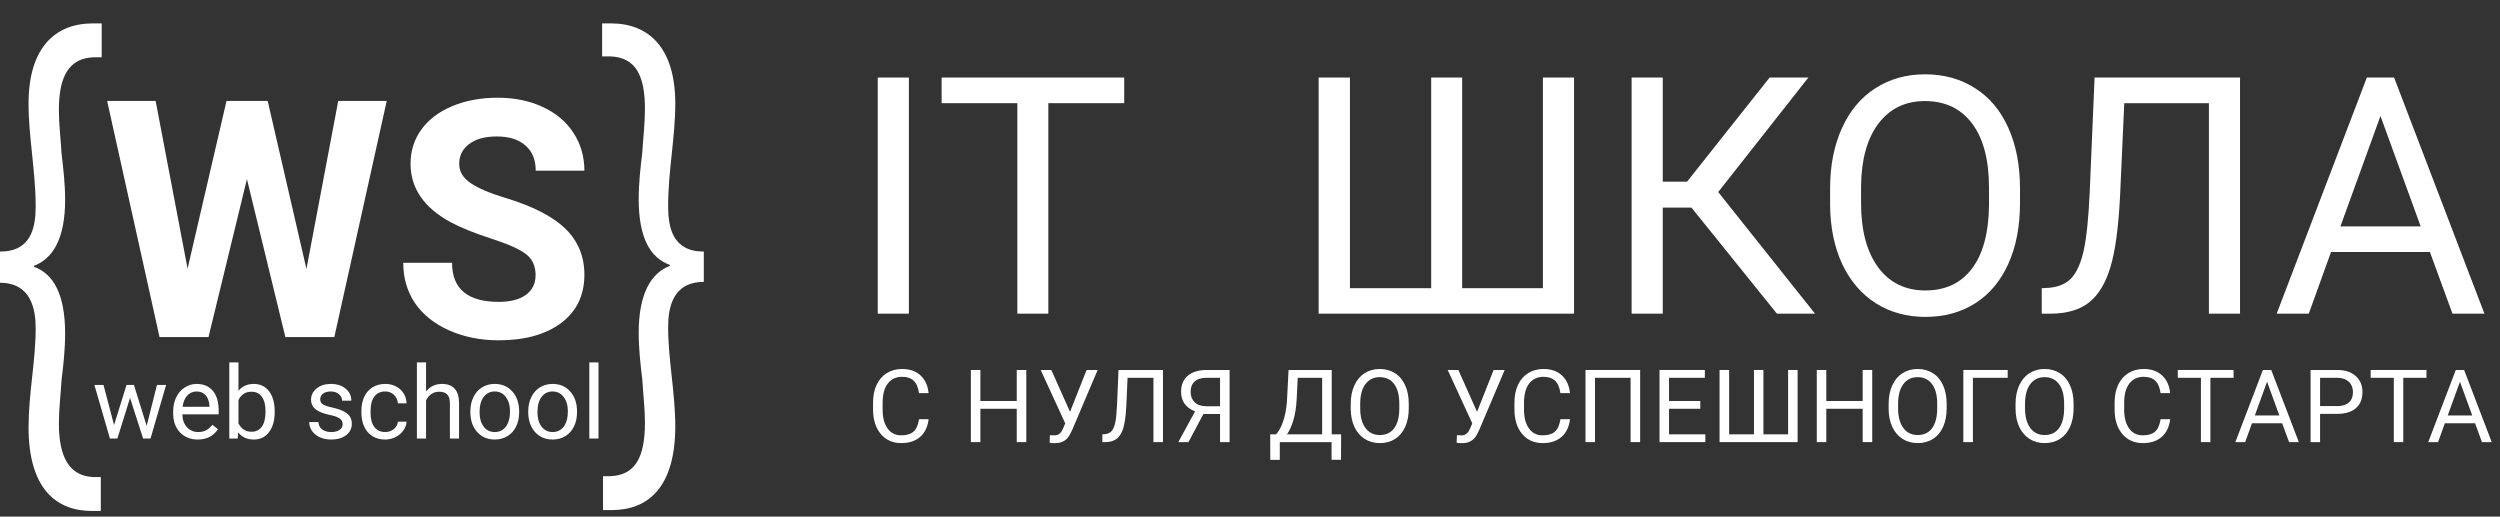 <svg width="271" height="56" viewBox="0 0 271 56" fill="none" xmlns="http://www.w3.org/2000/svg">
<rect x="0" y="0" width="271" height="56" fill="#333333" stroke="none"/>
<path d="M33.219 29.154L36.664 10.944H41.92L36.242 36.537H30.934L26.768 19.416L22.602 36.537H17.293L11.615 10.944H16.871L20.334 29.119L24.553 10.944H29.018L33.219 29.154ZM58.057 29.823C58.057 28.826 57.705 28.065 57.002 27.537C56.299 26.998 55.033 26.436 53.205 25.85C51.377 25.252 49.93 24.666 48.863 24.092C45.957 22.522 44.504 20.407 44.504 17.746C44.504 16.363 44.891 15.133 45.664 14.055C46.449 12.965 47.568 12.116 49.022 11.506C50.486 10.897 52.127 10.592 53.943 10.592C55.772 10.592 57.4 10.926 58.83 11.594C60.26 12.25 61.367 13.182 62.152 14.389C62.949 15.596 63.348 16.967 63.348 18.502H58.074C58.074 17.33 57.705 16.422 56.967 15.778C56.228 15.121 55.191 14.793 53.855 14.793C52.566 14.793 51.565 15.069 50.85 15.619C50.135 16.158 49.777 16.873 49.777 17.764C49.777 18.596 50.193 19.293 51.025 19.856C51.869 20.418 53.105 20.946 54.734 21.438C57.734 22.34 59.92 23.459 61.291 24.795C62.662 26.131 63.348 27.795 63.348 29.787C63.348 32.002 62.51 33.742 60.834 35.008C59.158 36.262 56.902 36.889 54.066 36.889C52.098 36.889 50.305 36.532 48.688 35.817C47.07 35.09 45.834 34.1 44.978 32.846C44.135 31.592 43.713 30.139 43.713 28.487H49.004C49.004 31.311 50.691 32.723 54.066 32.723C55.32 32.723 56.299 32.471 57.002 31.967C57.705 31.451 58.057 30.737 58.057 29.823Z" fill="white"/>
<path d="M0 27.272C3.385 27.272 3.868 24.663 3.868 22.344C3.868 20.508 3.675 18.673 3.481 16.74C3.288 14.905 3.095 13.069 3.095 11.233C3.095 5.146 5.996 2.537 10.057 2.537H11.024V6.209H10.154C7.446 6.305 6.382 8.334 6.382 11.909C6.382 13.455 6.576 15.001 6.673 16.644C6.866 18.286 7.059 19.929 7.059 21.668C7.059 25.919 5.705 28.045 3.675 28.818V28.914C5.802 29.687 7.059 31.909 7.059 36.16C7.059 37.9 6.866 39.639 6.673 41.185C6.576 42.827 6.382 44.373 6.382 45.919C6.382 49.59 7.543 51.62 10.154 51.716H10.928V55.388H9.96C6.092 55.388 3.095 52.972 3.095 46.306C3.095 44.566 3.288 42.634 3.481 40.895C3.675 39.156 3.868 37.32 3.868 35.581C3.868 33.552 3.385 30.653 0 30.653V27.272Z" fill="white"/>
<path d="M76.294 30.557C72.91 30.557 72.426 33.359 72.426 35.484C72.426 37.223 72.62 39.059 72.813 40.798C73.007 42.537 73.2 44.47 73.2 46.209C73.2 52.876 70.202 55.291 66.334 55.291H65.367V51.62H66.141C68.848 51.523 69.912 49.59 69.912 45.822C69.912 44.276 69.719 42.731 69.622 41.088C69.429 39.542 69.235 37.803 69.235 36.064C69.235 31.813 70.589 29.59 72.62 28.817V28.721C70.492 27.948 69.235 25.822 69.235 21.571C69.235 19.832 69.429 18.189 69.622 16.547C69.719 15.001 69.912 13.359 69.912 11.813C69.912 8.238 68.945 6.209 66.141 6.112H65.27V2.537H66.237C70.299 2.537 73.2 5.146 73.2 11.233C73.2 13.069 73.007 14.905 72.813 16.74C72.62 18.576 72.426 20.412 72.426 22.344C72.426 24.663 72.91 27.272 76.294 27.272V30.557Z" fill="white"/>
<path d="M15.898 46.168L17.015 41.726H18.008L16.316 47.537H15.511L14.098 43.133L12.723 47.537H11.918L10.231 41.726H11.219L12.363 46.076L13.717 41.726H14.517L15.898 46.168ZM21.435 47.645C20.647 47.645 20.006 47.387 19.512 46.871C19.018 46.352 18.771 45.659 18.771 44.793V44.61C18.771 44.034 18.88 43.52 19.099 43.069C19.321 42.614 19.629 42.259 20.023 42.005C20.42 41.747 20.85 41.618 21.311 41.618C22.067 41.618 22.654 41.867 23.073 42.365C23.492 42.863 23.702 43.575 23.702 44.503V44.916H19.765C19.779 45.489 19.945 45.953 20.264 46.307C20.586 46.658 20.995 46.834 21.489 46.834C21.84 46.834 22.137 46.762 22.38 46.619C22.624 46.476 22.837 46.286 23.02 46.05L23.627 46.522C23.14 47.271 22.409 47.645 21.435 47.645ZM21.311 42.435C20.91 42.435 20.574 42.582 20.302 42.875C20.03 43.165 19.861 43.574 19.797 44.1H22.708V44.025C22.679 43.52 22.543 43.13 22.3 42.854C22.056 42.575 21.727 42.435 21.311 42.435ZM29.776 44.696C29.776 45.584 29.572 46.298 29.164 46.839C28.756 47.376 28.208 47.645 27.52 47.645C26.787 47.645 26.219 47.385 25.818 46.866L25.77 47.537H24.856V39.287H25.85V42.365C26.251 41.867 26.804 41.618 27.51 41.618C28.215 41.618 28.768 41.885 29.169 42.419C29.574 42.952 29.776 43.683 29.776 44.61V44.696ZM28.783 44.583C28.783 43.907 28.652 43.384 28.391 43.015C28.129 42.646 27.753 42.462 27.263 42.462C26.607 42.462 26.137 42.766 25.85 43.375V45.888C26.154 46.497 26.629 46.801 27.273 46.801C27.75 46.801 28.12 46.617 28.385 46.248C28.65 45.88 28.783 45.325 28.783 44.583ZM37.145 45.996C37.145 45.727 37.044 45.52 36.839 45.373C36.639 45.222 36.286 45.093 35.781 44.986C35.28 44.879 34.881 44.75 34.584 44.599C34.29 44.449 34.072 44.27 33.928 44.062C33.789 43.855 33.719 43.608 33.719 43.321C33.719 42.845 33.919 42.442 34.32 42.112C34.725 41.783 35.241 41.618 35.867 41.618C36.526 41.618 37.06 41.788 37.468 42.129C37.88 42.469 38.085 42.904 38.085 43.434H37.086C37.086 43.162 36.97 42.927 36.737 42.73C36.508 42.533 36.218 42.435 35.867 42.435C35.505 42.435 35.223 42.514 35.019 42.671C34.815 42.829 34.712 43.035 34.712 43.289C34.712 43.529 34.807 43.71 34.997 43.831C35.187 43.953 35.529 44.069 36.023 44.18C36.521 44.291 36.923 44.424 37.231 44.578C37.539 44.732 37.767 44.918 37.914 45.136C38.064 45.351 38.139 45.614 38.139 45.926C38.139 46.445 37.931 46.862 37.516 47.178C37.101 47.489 36.562 47.645 35.899 47.645C35.434 47.645 35.022 47.562 34.664 47.398C34.306 47.233 34.025 47.004 33.821 46.71C33.62 46.413 33.52 46.093 33.52 45.749H34.514C34.532 46.082 34.664 46.347 34.911 46.544C35.162 46.737 35.491 46.834 35.899 46.834C36.275 46.834 36.576 46.758 36.802 46.608C37.031 46.454 37.145 46.25 37.145 45.996ZM41.765 46.834C42.119 46.834 42.429 46.726 42.694 46.511C42.959 46.297 43.106 46.028 43.134 45.706H44.074C44.056 46.039 43.942 46.356 43.73 46.657C43.519 46.957 43.236 47.197 42.882 47.376C42.531 47.555 42.158 47.645 41.765 47.645C40.973 47.645 40.343 47.382 39.874 46.855C39.408 46.325 39.176 45.602 39.176 44.685V44.519C39.176 43.953 39.28 43.45 39.487 43.01C39.695 42.569 39.992 42.227 40.379 41.984C40.769 41.74 41.229 41.618 41.759 41.618C42.411 41.618 42.952 41.814 43.381 42.204C43.815 42.594 44.046 43.101 44.074 43.724H43.134C43.106 43.348 42.962 43.04 42.705 42.8C42.45 42.557 42.135 42.435 41.759 42.435C41.254 42.435 40.862 42.617 40.583 42.983C40.307 43.344 40.169 43.869 40.169 44.556V44.744C40.169 45.414 40.307 45.93 40.583 46.291C40.859 46.653 41.253 46.834 41.765 46.834ZM46.185 42.429C46.626 41.889 47.198 41.618 47.904 41.618C49.132 41.618 49.752 42.311 49.762 43.697V47.537H48.769V43.692C48.765 43.273 48.668 42.963 48.478 42.763C48.292 42.562 48.001 42.462 47.603 42.462C47.281 42.462 46.998 42.548 46.754 42.719C46.511 42.891 46.321 43.117 46.185 43.396V47.537H45.191V39.287H46.185V42.429ZM50.987 44.578C50.987 44.008 51.098 43.496 51.32 43.042C51.545 42.587 51.857 42.236 52.254 41.989C52.655 41.742 53.112 41.618 53.624 41.618C54.415 41.618 55.054 41.892 55.541 42.44C56.032 42.988 56.277 43.717 56.277 44.626V44.696C56.277 45.262 56.168 45.77 55.95 46.221C55.735 46.669 55.425 47.018 55.02 47.269C54.62 47.519 54.158 47.645 53.635 47.645C52.847 47.645 52.208 47.371 51.717 46.823C51.23 46.275 50.987 45.55 50.987 44.648V44.578ZM51.986 44.696C51.986 45.341 52.134 45.858 52.432 46.248C52.732 46.639 53.133 46.834 53.635 46.834C54.14 46.834 54.541 46.637 54.838 46.243C55.135 45.846 55.284 45.29 55.284 44.578C55.284 43.941 55.132 43.425 54.827 43.031C54.526 42.633 54.125 42.435 53.624 42.435C53.133 42.435 52.738 42.63 52.437 43.02C52.136 43.411 51.986 43.969 51.986 44.696ZM57.26 44.578C57.26 44.008 57.371 43.496 57.593 43.042C57.819 42.587 58.13 42.236 58.528 41.989C58.929 41.742 59.385 41.618 59.898 41.618C60.689 41.618 61.328 41.892 61.815 42.44C62.306 42.988 62.551 43.717 62.551 44.626V44.696C62.551 45.262 62.442 45.77 62.223 46.221C62.008 46.669 61.699 47.018 61.294 47.269C60.893 47.519 60.431 47.645 59.908 47.645C59.12 47.645 58.481 47.371 57.991 46.823C57.504 46.275 57.26 45.55 57.26 44.648V44.578ZM58.259 44.696C58.259 45.341 58.408 45.858 58.705 46.248C59.006 46.639 59.407 46.834 59.908 46.834C60.413 46.834 60.814 46.637 61.111 46.243C61.408 45.846 61.557 45.29 61.557 44.578C61.557 43.941 61.405 43.425 61.101 43.031C60.8 42.633 60.399 42.435 59.898 42.435C59.407 42.435 59.011 42.63 58.71 43.02C58.41 43.411 58.259 43.969 58.259 44.696ZM64.876 47.537H63.883V39.287H64.876V47.537Z" fill="white"/>
<path d="M100.66 45.444C100.563 46.271 100.257 46.91 99.742 47.361C99.23 47.809 98.547 48.032 97.695 48.032C96.772 48.032 96.03 47.701 95.472 47.039C94.917 46.376 94.639 45.49 94.639 44.38V43.628C94.639 42.901 94.768 42.262 95.026 41.711C95.287 41.159 95.656 40.737 96.132 40.443C96.609 40.146 97.16 39.997 97.787 39.997C98.617 39.997 99.283 40.23 99.785 40.695C100.286 41.157 100.578 41.798 100.66 42.618H99.624C99.534 41.995 99.339 41.544 99.038 41.265C98.741 40.986 98.324 40.846 97.787 40.846C97.128 40.846 96.61 41.089 96.234 41.576C95.862 42.063 95.676 42.756 95.676 43.655V44.412C95.676 45.261 95.853 45.936 96.207 46.437C96.562 46.938 97.058 47.189 97.695 47.189C98.268 47.189 98.707 47.06 99.011 46.802C99.319 46.541 99.523 46.088 99.624 45.444H100.66Z" fill="white"/>
<path d="M111.252 47.925H110.215V44.31H106.273V47.925H105.241V40.105H106.273V43.467H110.215V40.105H111.252V47.925Z" fill="white"/>
<path d="M115.989 44.643L117.788 40.105H118.986L116.22 46.62C116.033 47.035 115.86 47.331 115.699 47.506C115.537 47.678 115.348 47.81 115.129 47.903C114.914 47.993 114.644 48.038 114.318 48.038C114.035 48.038 113.854 48.022 113.776 47.989L113.808 47.173L114.297 47.194C114.673 47.194 114.952 47.014 115.135 46.652L115.269 46.373L115.473 45.895L112.809 40.105H113.964L115.989 44.643Z" fill="white"/>
<path d="M126.065 40.105V47.925H125.033V40.953H122.23L122.09 44.052C122.036 45.091 121.929 45.871 121.768 46.394C121.61 46.917 121.377 47.302 121.069 47.549C120.762 47.792 120.35 47.918 119.834 47.925H119.496V47.082L119.711 47.071C120.044 47.046 120.3 46.938 120.479 46.749C120.658 46.555 120.794 46.249 120.887 45.83C120.98 45.411 121.046 44.767 121.086 43.897L121.247 40.105H126.065Z" fill="white"/>
<path d="M132.252 47.925V44.88H130.447L128.83 47.925H127.729L129.545 44.595C128.535 44.197 128.03 43.487 128.03 42.462C128.03 41.718 128.274 41.139 128.761 40.728C129.251 40.312 129.932 40.105 130.802 40.105H133.288V47.925H132.252ZM129.061 42.462C129.061 42.935 129.208 43.315 129.502 43.601C129.799 43.888 130.211 44.033 130.737 44.036H132.252V40.953H130.786C130.227 40.953 129.799 41.086 129.502 41.351C129.208 41.616 129.061 41.986 129.061 42.462Z" fill="white"/>
<path d="M145.368 49.842H144.342V47.925H138.729V49.848H137.698L137.692 47.082H138.332C138.668 46.702 138.935 46.194 139.132 45.556C139.332 44.915 139.458 44.214 139.508 43.451L139.68 40.105H144.358V47.082H145.378L145.368 49.842ZM139.508 47.082H143.321V40.953H140.673L140.561 43.252C140.514 44.151 140.394 44.917 140.201 45.551C140.011 46.185 139.78 46.695 139.508 47.082Z" fill="white"/>
<path d="M152.71 44.267C152.71 45.033 152.581 45.703 152.323 46.276C152.065 46.845 151.7 47.28 151.227 47.581C150.755 47.882 150.203 48.032 149.573 48.032C148.957 48.032 148.411 47.882 147.935 47.581C147.459 47.277 147.088 46.845 146.823 46.287C146.562 45.725 146.427 45.075 146.42 44.337V43.773C146.42 43.021 146.551 42.357 146.812 41.78C147.074 41.204 147.442 40.764 147.919 40.459C148.399 40.151 148.946 39.997 149.562 39.997C150.189 39.997 150.74 40.149 151.217 40.454C151.696 40.755 152.065 41.193 152.323 41.77C152.581 42.343 152.71 43.01 152.71 43.773V44.267ZM151.684 43.762C151.684 42.835 151.498 42.124 151.125 41.63C150.753 41.132 150.232 40.883 149.562 40.883C148.911 40.883 148.397 41.132 148.021 41.63C147.648 42.124 147.457 42.812 147.446 43.693V44.267C147.446 45.166 147.634 45.873 148.01 46.389C148.39 46.901 148.911 47.157 149.573 47.157C150.239 47.157 150.755 46.915 151.12 46.432C151.485 45.945 151.673 45.248 151.684 44.342V43.762Z" fill="white"/>
<path d="M160.111 44.643L161.91 40.105H163.108L160.342 46.62C160.155 47.035 159.982 47.331 159.821 47.506C159.659 47.678 159.47 47.81 159.251 47.903C159.036 47.993 158.766 48.038 158.44 48.038C158.157 48.038 157.977 48.022 157.898 47.989L157.93 47.173L158.419 47.194C158.795 47.194 159.074 47.014 159.257 46.652L159.391 46.373L159.595 45.895L156.931 40.105H158.086L160.111 44.643Z" fill="white"/>
<path d="M170.187 45.444C170.09 46.271 169.784 46.91 169.268 47.361C168.756 47.809 168.074 48.032 167.222 48.032C166.298 48.032 165.557 47.701 164.998 47.039C164.443 46.376 164.166 45.49 164.166 44.38V43.628C164.166 42.901 164.295 42.262 164.552 41.711C164.814 41.159 165.183 40.737 165.659 40.443C166.135 40.146 166.686 39.997 167.313 39.997C168.144 39.997 168.81 40.23 169.311 40.695C169.812 41.157 170.104 41.798 170.187 42.618H169.15C169.06 41.995 168.865 41.544 168.565 41.265C168.267 40.986 167.85 40.846 167.313 40.846C166.654 40.846 166.137 41.089 165.761 41.576C165.388 42.063 165.202 42.756 165.202 43.655V44.412C165.202 45.261 165.379 45.936 165.734 46.437C166.088 46.938 166.584 47.189 167.222 47.189C167.795 47.189 168.233 47.06 168.538 46.802C168.846 46.541 169.05 46.088 169.15 45.444H170.187Z" fill="white"/>
<path d="M177.792 47.925H176.755V40.953H172.899V47.925H171.868V40.105H177.792V47.925Z" fill="white"/>
<path d="M184.312 44.31H180.923V47.082H184.86V47.925H179.892V40.105H184.806V40.953H180.923V43.467H184.312V44.31Z" fill="white"/>
<path d="M187.438 40.105V47.082H190.129V40.105H191.155V47.082H193.83V40.105H194.861V47.925H186.401V40.105H187.438Z" fill="white"/>
<path d="M202.949 47.925H201.913V44.31H197.97V47.925H196.939V40.105H197.97V43.467H201.913V40.105H202.949V47.925Z" fill="white"/>
<path d="M211.017 44.267C211.017 45.033 210.888 45.703 210.63 46.276C210.372 46.845 210.007 47.28 209.534 47.581C209.062 47.882 208.51 48.032 207.88 48.032C207.264 48.032 206.718 47.882 206.242 47.581C205.765 47.277 205.395 46.845 205.13 46.287C204.868 45.725 204.734 45.075 204.727 44.337V43.773C204.727 43.021 204.858 42.357 205.119 41.78C205.381 41.204 205.749 40.764 206.226 40.459C206.705 40.151 207.253 39.997 207.869 39.997C208.496 39.997 209.047 40.149 209.523 40.454C210.003 40.755 210.372 41.193 210.63 41.77C210.888 42.343 211.017 43.01 211.017 43.773V44.267ZM209.991 43.762C209.991 42.835 209.805 42.124 209.432 41.63C209.06 41.132 208.539 40.883 207.869 40.883C207.217 40.883 206.704 41.132 206.328 41.63C205.955 42.124 205.764 42.812 205.753 43.693V44.267C205.753 45.166 205.941 45.873 206.317 46.389C206.696 46.901 207.217 47.157 207.88 47.157C208.546 47.157 209.062 46.915 209.427 46.432C209.792 45.945 209.98 45.248 209.991 44.342V43.762Z" fill="white"/>
<path d="M217.634 40.953H213.863V47.925H212.826V40.105H217.634V40.953Z" fill="white"/>
<path d="M224.777 44.267C224.777 45.033 224.648 45.703 224.39 46.276C224.132 46.845 223.767 47.28 223.294 47.581C222.822 47.882 222.27 48.032 221.64 48.032C221.024 48.032 220.478 47.882 220.002 47.581C219.526 47.277 219.155 46.845 218.89 46.287C218.629 45.725 218.495 45.075 218.487 44.337V43.773C218.487 43.021 218.618 42.357 218.879 41.78C219.141 41.204 219.51 40.764 219.986 40.459C220.466 40.151 221.014 39.997 221.629 39.997C222.256 39.997 222.807 40.149 223.284 40.454C223.764 40.755 224.132 41.193 224.39 41.77C224.648 42.343 224.777 43.01 224.777 43.773V44.267ZM223.751 43.762C223.751 42.835 223.565 42.124 223.192 41.63C222.82 41.132 222.299 40.883 221.629 40.883C220.978 40.883 220.464 41.132 220.088 41.63C219.716 42.124 219.524 42.812 219.513 43.693V44.267C219.513 45.166 219.701 45.873 220.077 46.389C220.457 46.901 220.978 47.157 221.64 47.157C222.306 47.157 222.822 46.915 223.187 46.432C223.552 45.945 223.74 45.248 223.751 44.342V43.762Z" fill="white"/>
<path d="M235.245 45.444C235.148 46.271 234.842 46.91 234.326 47.361C233.814 47.809 233.132 48.032 232.28 48.032C231.356 48.032 230.615 47.701 230.056 47.039C229.501 46.376 229.224 45.49 229.224 44.38V43.628C229.224 42.901 229.353 42.262 229.61 41.711C229.872 41.159 230.241 40.737 230.717 40.443C231.193 40.146 231.745 39.997 232.371 39.997C233.202 39.997 233.868 40.23 234.369 40.695C234.871 41.157 235.162 41.798 235.245 42.618H234.208C234.119 41.995 233.923 41.544 233.623 41.265C233.325 40.986 232.908 40.846 232.371 40.846C231.712 40.846 231.195 41.089 230.819 41.576C230.447 42.063 230.26 42.756 230.26 43.655V44.412C230.26 45.261 230.438 45.936 230.792 46.437C231.147 46.938 231.643 47.189 232.28 47.189C232.853 47.189 233.291 47.06 233.596 46.802C233.904 46.541 234.108 46.088 234.208 45.444H235.245Z" fill="white"/>
<path d="M242.12 40.953H239.606V47.925H238.58V40.953H236.072V40.105H242.12V40.953Z" fill="white"/>
<path d="M247.388 45.884H244.112L243.376 47.925H242.313L245.299 40.105H246.201L249.193 47.925H248.135L247.388 45.884ZM244.423 45.035H247.082L245.75 41.378L244.423 45.035Z" fill="white"/>
<path d="M251.497 44.863V47.925H250.466V40.105H253.35C254.206 40.105 254.875 40.323 255.359 40.76C255.846 41.197 256.089 41.775 256.089 42.495C256.089 43.254 255.851 43.839 255.375 44.251C254.902 44.659 254.224 44.863 253.339 44.863H251.497ZM251.497 44.02H253.35C253.901 44.02 254.324 43.891 254.618 43.633C254.911 43.372 255.058 42.996 255.058 42.505C255.058 42.04 254.911 41.668 254.618 41.388C254.324 41.109 253.921 40.964 253.409 40.953H251.497V44.02Z" fill="white"/>
<path d="M263.029 40.953H260.515V47.925H259.489V40.953H256.981V40.105H263.029V40.953Z" fill="white"/>
<path d="M268.297 45.884H265.021L264.285 47.925H263.222L266.208 40.105H267.11L270.102 47.925H269.044L268.297 45.884ZM265.333 45.035H267.991L266.659 41.378L265.333 45.035Z" fill="white"/>
<path d="M98.522 34H95.147V8.406H98.522V34Z" fill="white"/>
<path d="M121.865 11.184H113.639V34H110.281V11.184H102.072V8.406H121.865V11.184Z" fill="white"/>
<path d="M146.334 8.406V31.24H155.141V8.406H158.498V31.24H167.252V8.406H170.627V34H142.941V8.406H146.334Z" fill="white"/>
<path d="M183.354 22.504H180.242V34H176.867V8.406H180.242V19.691H182.879L191.826 8.406H196.027L186.254 20.816L196.748 34H192.617L183.354 22.504Z" fill="white"/>
<path d="M218.967 22.029C218.967 24.537 218.545 26.729 217.701 28.604C216.857 30.467 215.662 31.891 214.115 32.875C212.568 33.859 210.764 34.352 208.701 34.352C206.686 34.352 204.898 33.859 203.34 32.875C201.781 31.879 200.568 30.467 199.701 28.639C198.846 26.799 198.406 24.672 198.383 22.258V20.412C198.383 17.951 198.811 15.777 199.666 13.891C200.521 12.004 201.729 10.562 203.287 9.566C204.857 8.559 206.65 8.055 208.666 8.055C210.717 8.055 212.521 8.553 214.08 9.549C215.65 10.533 216.857 11.969 217.701 13.855C218.545 15.73 218.967 17.916 218.967 20.412V22.029ZM215.609 20.377C215.609 17.342 215 15.016 213.781 13.398C212.562 11.77 210.857 10.955 208.666 10.955C206.533 10.955 204.852 11.77 203.621 13.398C202.402 15.016 201.775 17.266 201.74 20.148V22.029C201.74 24.971 202.355 27.285 203.586 28.973C204.828 30.648 206.533 31.486 208.701 31.486C210.881 31.486 212.568 30.695 213.764 29.113C214.959 27.52 215.574 25.24 215.609 22.275V20.377Z" fill="white"/>
<path d="M242.82 8.406V34H239.445V11.184H230.27L229.812 21.326C229.637 24.725 229.285 27.279 228.758 28.99C228.242 30.701 227.48 31.961 226.473 32.77C225.465 33.566 224.117 33.977 222.43 34H221.322V31.24L222.025 31.205C223.115 31.123 223.953 30.771 224.539 30.15C225.125 29.518 225.57 28.516 225.875 27.145C226.18 25.773 226.396 23.664 226.525 20.816L227.053 8.406H242.82Z" fill="white"/>
<path d="M263.404 27.32H252.682L250.273 34H246.793L256.566 8.406H259.52L269.311 34H265.848L263.404 27.32ZM253.701 24.543H262.402L258.043 12.572L253.701 24.543Z" fill="white"/>
</svg>
